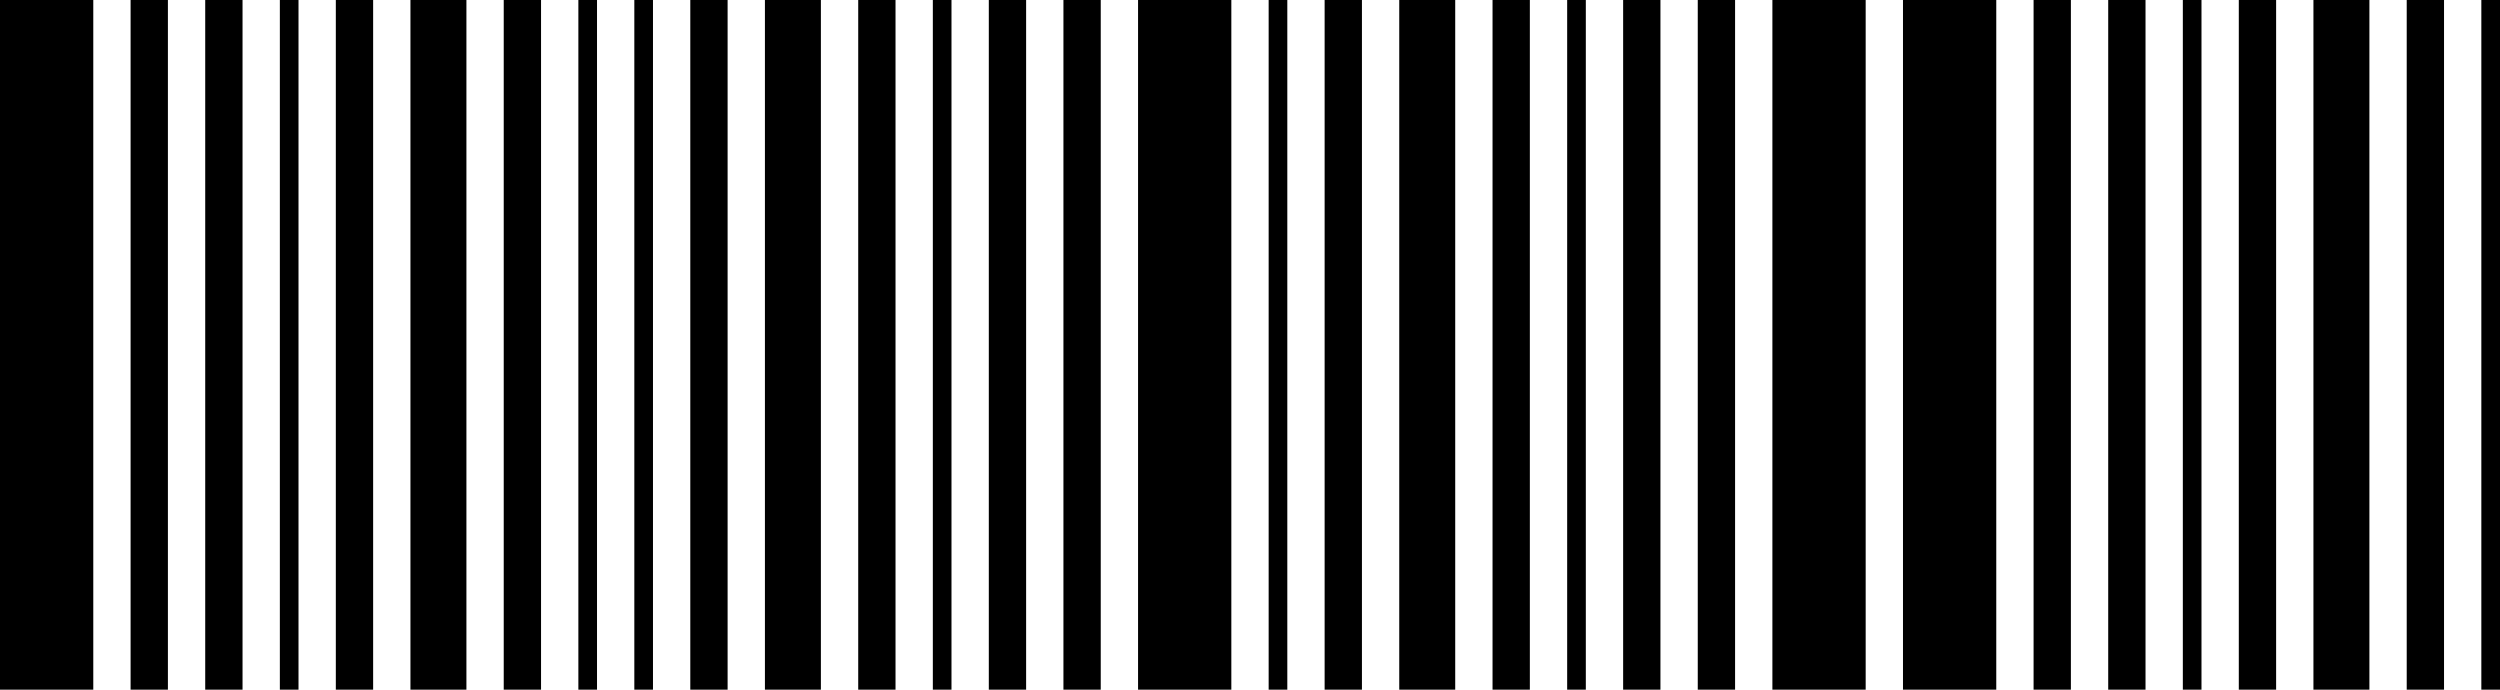 <svg width="319" height="88" viewBox="0 0 319 88" fill="none" xmlns="http://www.w3.org/2000/svg">
<rect width="11.903" height="88" fill="black"/>
<rect x="52.373" width="7.142" height="88" fill="black"/>
<path d="M35.709 0H38.09V88H35.709V0Z" fill="black"/>
<path d="M73.799 0H76.179V88H73.799V0Z" fill="black"/>
<path d="M16.664 0H21.425V88H16.664V0Z" fill="black"/>
<path d="M64.276 0H69.037V88H64.276V0Z" fill="black"/>
<path d="M42.851 0H47.612V88H42.851V0Z" fill="black"/>
<path d="M26.186 0H30.948V88H26.186V0Z" fill="black"/>
<rect width="11.903" height="88" transform="matrix(-1 0 0 1 238.06 0)" fill="black"/>
<rect width="7.142" height="88" transform="matrix(-1 0 0 1 185.686 0)" fill="black"/>
<path d="M202.351 0H199.97V88H202.351V0Z" fill="black"/>
<path d="M164.261 0H161.88V88H164.261V0Z" fill="black"/>
<path d="M221.396 0H216.634V88H221.396V0Z" fill="black"/>
<path d="M173.783 0H169.022V88H173.783V0Z" fill="black"/>
<path d="M195.209 0H190.448V88H195.209V0Z" fill="black"/>
<path d="M211.873 0H207.112V88H211.873V0Z" fill="black"/>
<rect width="11.903" height="88" transform="matrix(-1 0 0 1 157.119 0)" fill="black"/>
<rect width="7.142" height="88" transform="matrix(-1 0 0 1 104.746 0)" fill="black"/>
<path d="M121.41 0H119.03V88H121.41V0Z" fill="black"/>
<path d="M83.321 0H80.94V88H83.321V0Z" fill="black"/>
<path d="M140.455 0H135.694V88H140.455V0Z" fill="black"/>
<path d="M92.843 0H88.082V88H92.843V0Z" fill="black"/>
<path d="M114.269 0H109.508V88H114.269V0Z" fill="black"/>
<path d="M130.933 0H126.172V88H130.933V0Z" fill="black"/>
<rect x="242.821" width="11.903" height="88" fill="black"/>
<rect x="295.194" width="7.142" height="88" fill="black"/>
<path d="M278.53 0H280.91V88H278.53V0Z" fill="black"/>
<path d="M316.619 0H319V88H316.619V0Z" fill="black"/>
<path d="M259.485 0H264.246V88H259.485V0Z" fill="black"/>
<path d="M307.097 0H311.858V88H307.097V0Z" fill="black"/>
<path d="M285.671 0H290.433V88H285.671V0Z" fill="black"/>
<path d="M269.007 0H273.769V88H269.007V0Z" fill="black"/>
</svg>
